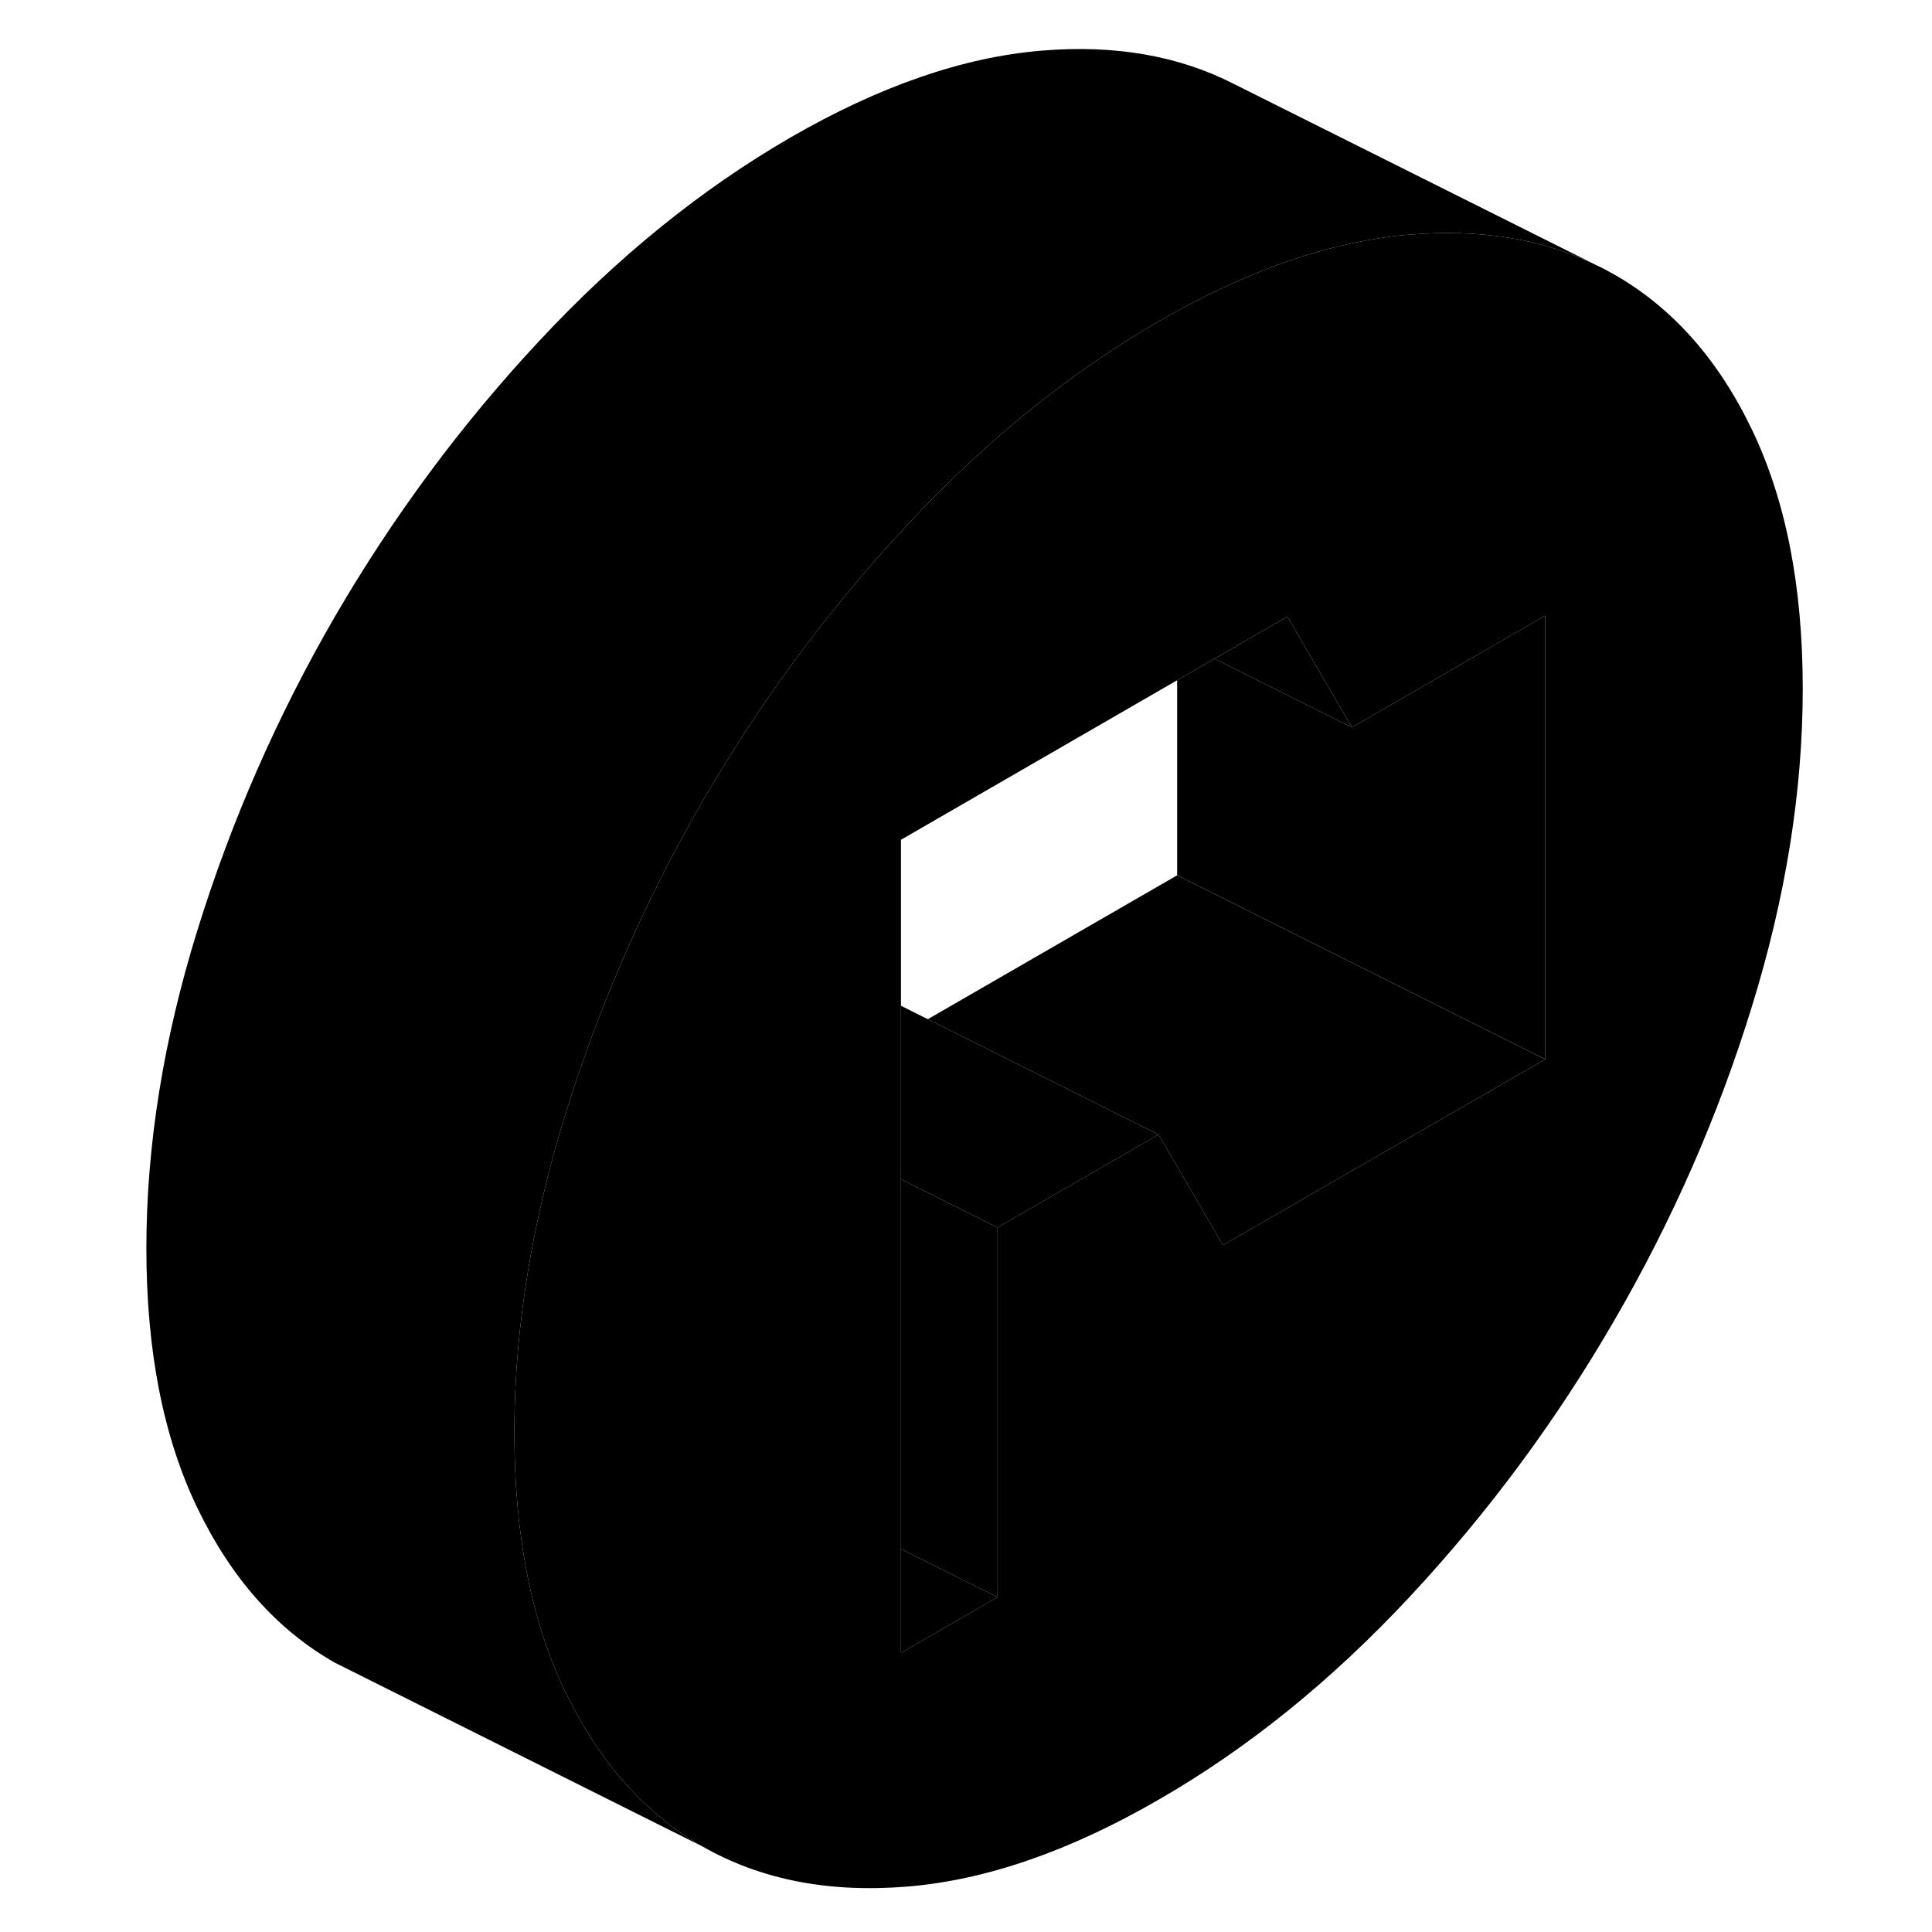 <svg viewBox="0 0 95 105" class="pr-icon-iso-duotone-secondary" xmlns="http://www.w3.org/2000/svg" height="24" width="24" stroke-width="1px" stroke-linecap="round" stroke-linejoin="round">
    <path d="M90.215 23.351C88.385 19.53 85.885 16.721 82.735 14.921C82.415 14.741 82.085 14.56 81.755 14.411L81.635 14.351C78.735 12.97 75.405 12.441 71.625 12.751C71.095 12.79 70.555 12.851 70.015 12.941C66.225 13.511 62.205 15.021 57.965 17.471C53.965 19.791 50.155 22.701 46.555 26.23C45.795 26.971 45.055 27.73 44.315 28.52C40.055 33.081 36.355 38.09 33.195 43.52C30.045 48.961 27.555 54.651 25.715 60.6C24.985 62.95 24.405 65.281 23.965 67.57C23.295 71.07 22.955 74.501 22.955 77.85C22.955 83.41 23.875 88.1 25.715 91.93C25.785 92.07 25.845 92.201 25.925 92.341C27.735 95.96 30.155 98.63 33.195 100.361C36.355 102.161 40.055 102.881 44.315 102.531C48.575 102.181 53.125 100.611 57.965 97.811C62.815 95.02 67.365 91.341 71.625 86.77C75.885 82.201 79.585 77.201 82.735 71.76C85.885 66.331 88.385 60.641 90.215 54.691C92.055 48.74 92.975 42.99 92.975 37.431C92.975 31.87 92.055 27.18 90.215 23.351ZM78.975 57.571L61.465 67.671L60.315 65.691L57.965 61.66L49.215 66.71V86.8L43.965 89.831V45.641L58.975 36.971L61.005 35.8L64.965 33.511L68.475 39.531L72.005 37.49L78.975 33.461V57.571Z" class="pr-icon-iso-duotone-primary-stroke" stroke-linejoin="round"/>
    <path d="M49.215 86.801L43.965 89.831V84.181L49.215 86.801Z" class="pr-icon-iso-duotone-primary-stroke" stroke-linejoin="round"/>
    <path d="M49.215 66.711V86.801L43.965 84.181V64.091L49.215 66.711Z" class="pr-icon-iso-duotone-primary-stroke" stroke-linejoin="round"/>
    <path d="M68.475 39.531L61.005 35.8L64.965 33.511L68.475 39.531Z" class="pr-icon-iso-duotone-primary-stroke" stroke-linejoin="round"/>
    <path d="M78.975 33.46V57.57L67.615 51.89L58.975 47.57V36.97L61.005 35.8L68.475 39.531L72.005 37.49L78.975 33.46Z" class="pr-icon-iso-duotone-primary-stroke" stroke-linejoin="round"/>
    <path d="M78.975 57.571L61.465 67.671L60.315 65.691L57.965 61.661L45.425 55.391L58.975 47.571L67.615 51.891L78.975 57.571Z" class="pr-icon-iso-duotone-primary-stroke" stroke-linejoin="round"/>
    <path d="M57.965 61.661L49.215 66.711L43.965 64.091V54.661L57.965 61.661Z" class="pr-icon-iso-duotone-primary-stroke" stroke-linejoin="round"/>
    <path d="M81.635 14.351C78.735 12.97 75.405 12.441 71.625 12.751C71.095 12.79 70.555 12.851 70.015 12.941C66.225 13.511 62.205 15.021 57.965 17.471C53.965 19.791 50.155 22.701 46.555 26.23C45.795 26.971 45.055 27.73 44.315 28.52C40.055 33.081 36.355 38.09 33.195 43.52C30.045 48.961 27.555 54.651 25.715 60.6C24.985 62.95 24.405 65.281 23.965 67.57C23.295 71.07 22.955 74.501 22.955 77.85C22.955 83.41 23.875 88.1 25.715 91.93C25.785 92.07 25.845 92.201 25.925 92.341C27.735 95.96 30.155 98.63 33.195 100.361L14.635 91.081L13.195 90.361C10.045 88.57 7.555 85.76 5.715 81.93C3.875 78.1 2.955 73.41 2.955 67.85C2.955 62.291 3.875 56.541 5.715 50.6C7.555 44.651 10.045 38.961 13.195 33.52C16.355 28.09 20.055 23.081 24.315 18.52C28.575 13.95 33.125 10.271 37.965 7.47C42.815 4.67 47.365 3.101 51.625 2.751C55.595 2.421 59.075 3.03 62.075 4.571L81.635 14.351Z" class="pr-icon-iso-duotone-primary-stroke" stroke-linejoin="round"/>
</svg>
